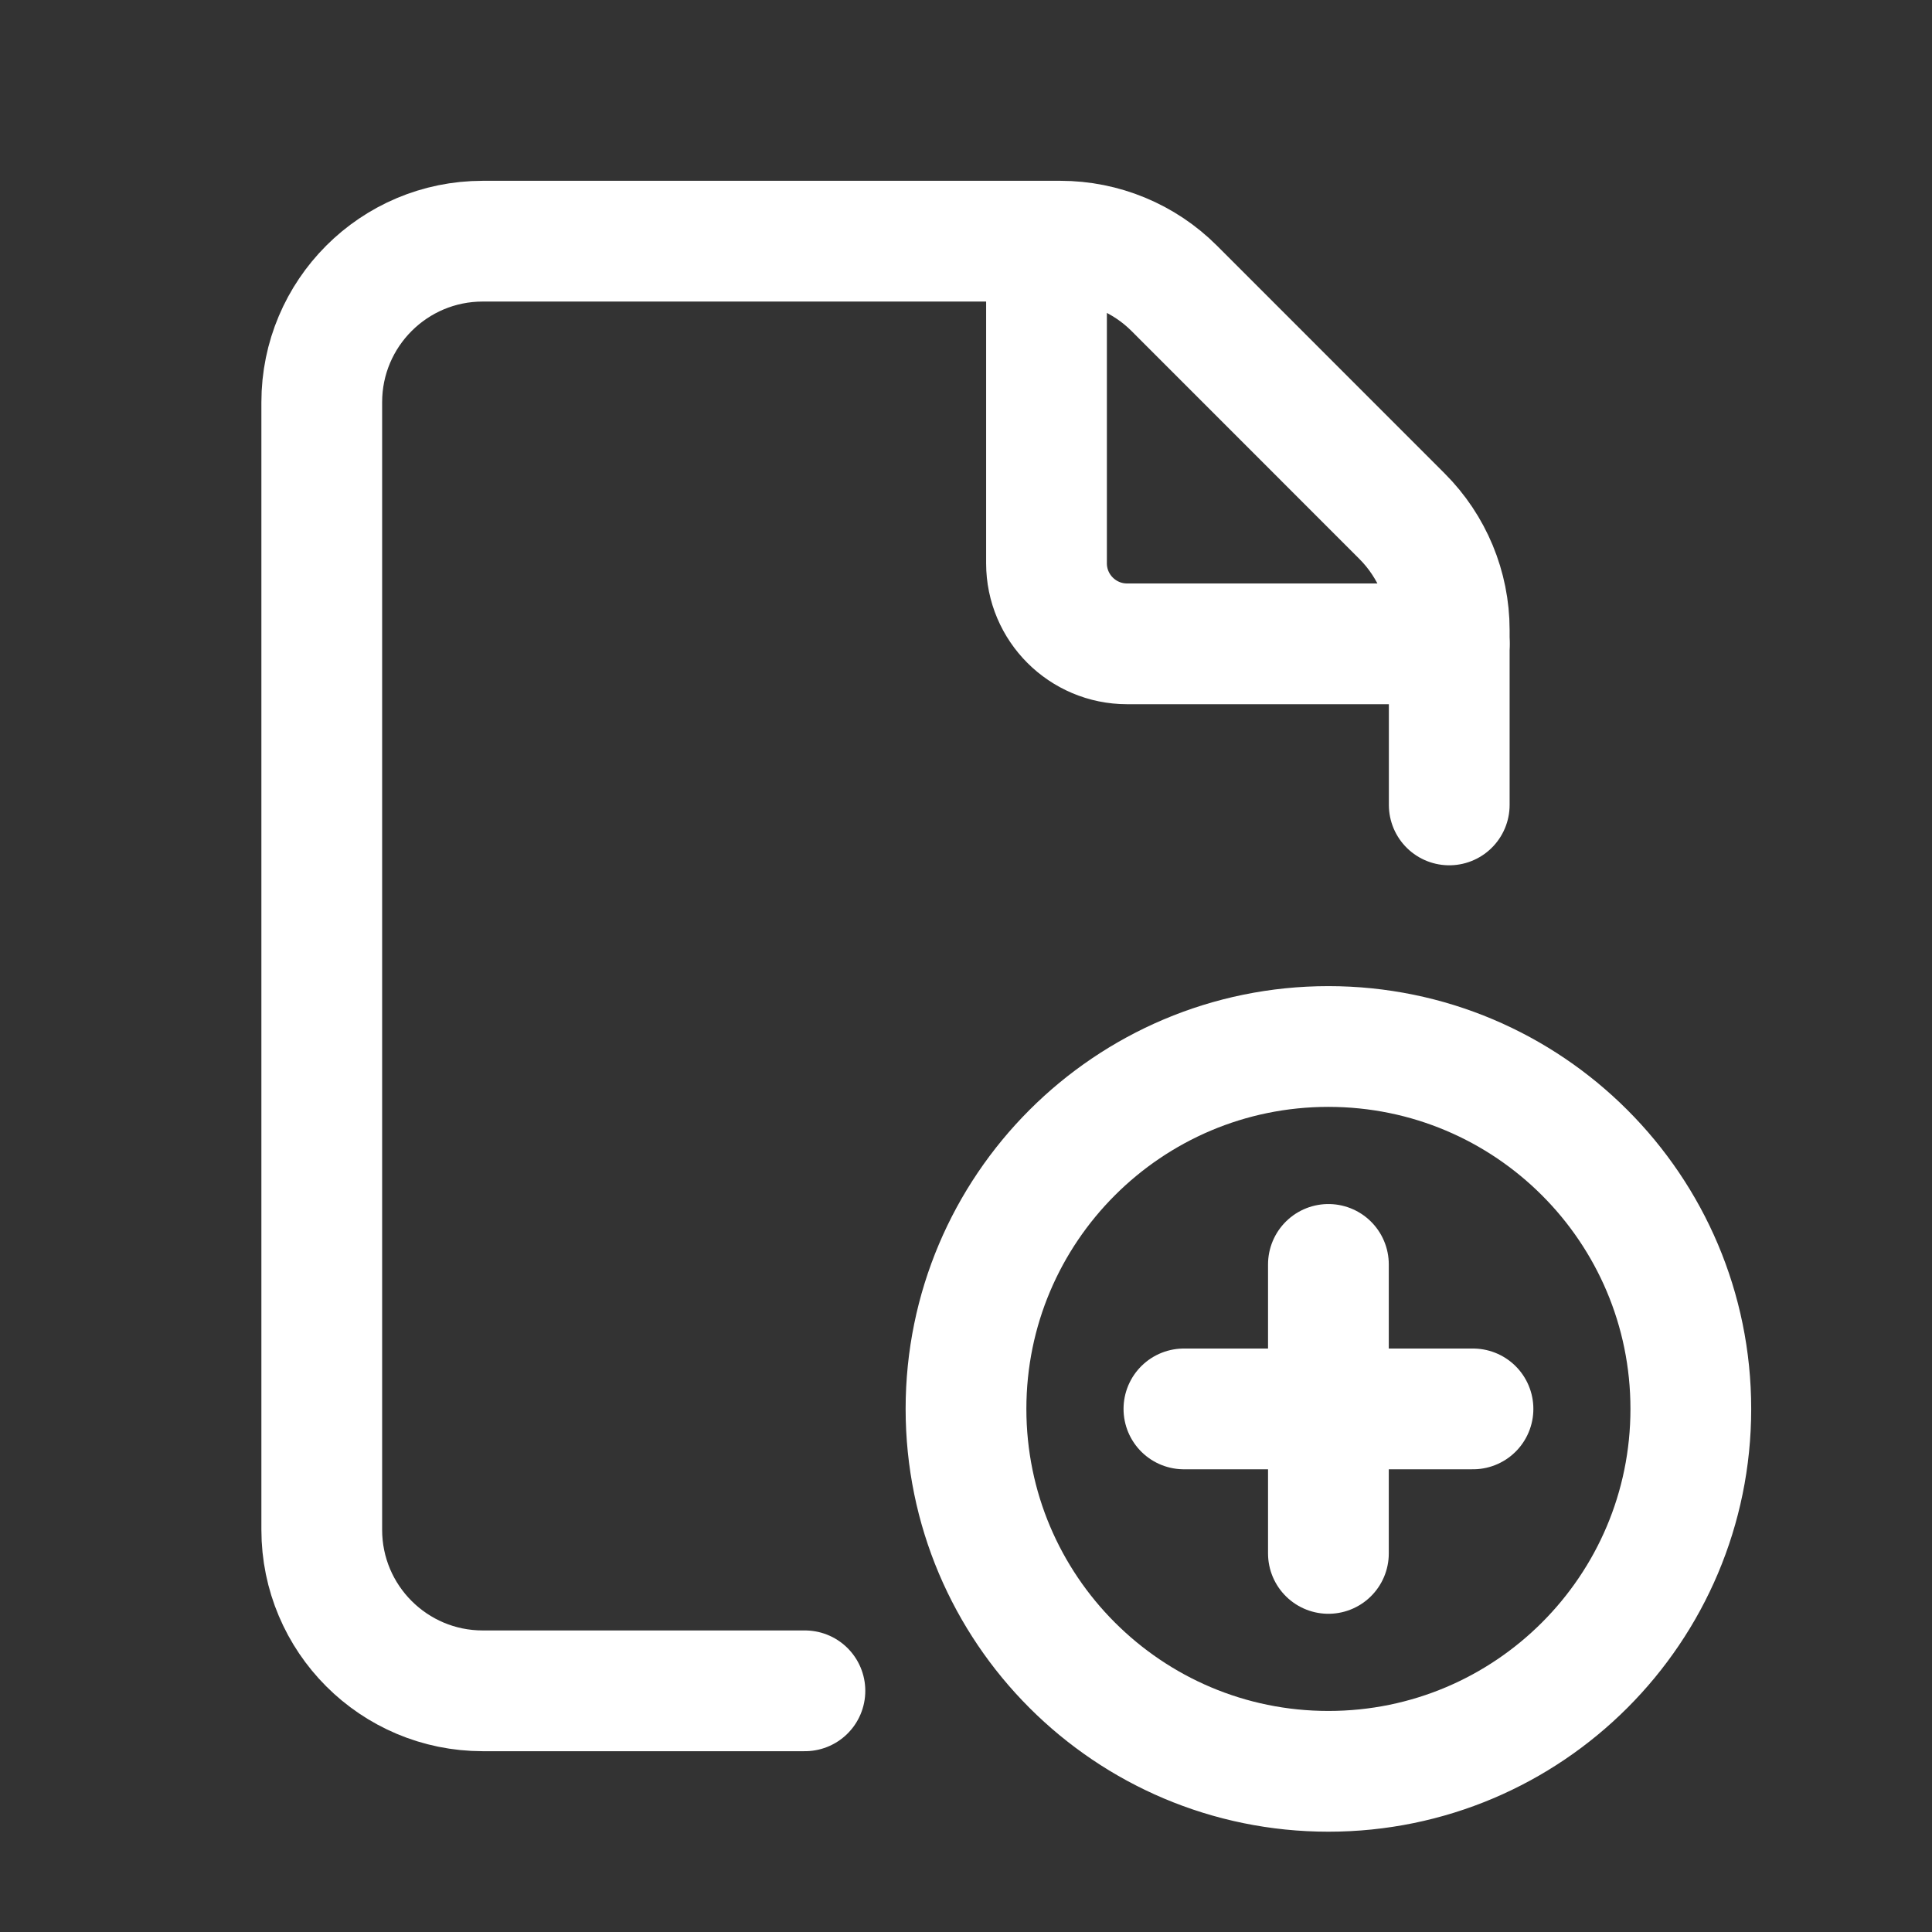 <svg width="24" height="24" viewBox="0 0 24 24" class="adddoc" fill="none" xmlns="http://www.w3.org/2000/svg">
<rect x="0" y="0" width="24" height="24" fill="#333333" stroke="none"/>
<path d="M18.003 9.999V7.826C18.003 7.296 17.791 6.787 17.416 6.412L14.587 3.582C14.212 3.207 13.703 2.996 13.172 2.996H5.997C4.892 2.996 3.997 3.892 3.997 4.997V19.003C3.997 20.108 4.892 21.004 5.997 21.004H9.999" stroke="#FFFFFF" stroke-width="1.5" stroke-linecap="round" stroke-linejoin="round"/>
<path d="M18.003 7.998H14.001C13.449 7.998 13 7.55 13 6.998V2.996" stroke="#FFFFFF" stroke-width="1.5" stroke-linecap="round" stroke-linejoin="round"/>
<path d="M16.502 22.004C14.016 22.004 12 19.988 12 17.502C12 15.016 14.016 13 16.502 13C18.989 13 21.004 15.016 21.004 17.502C21.004 19.988 18.989 22.004 16.502 22.004" stroke="#FFFFFF" stroke-width="1.5" stroke-linecap="round" stroke-linejoin="round"/>
<path d="M16.502 15.707V19.297" stroke="#FFFFFF" stroke-width="1.5" stroke-linecap="round" stroke-linejoin="round"/>
<path d="M18.298 17.502H14.707" stroke="#FFFFFF" stroke-width="1.5" stroke-linecap="round" stroke-linejoin="round"/>
</svg>
